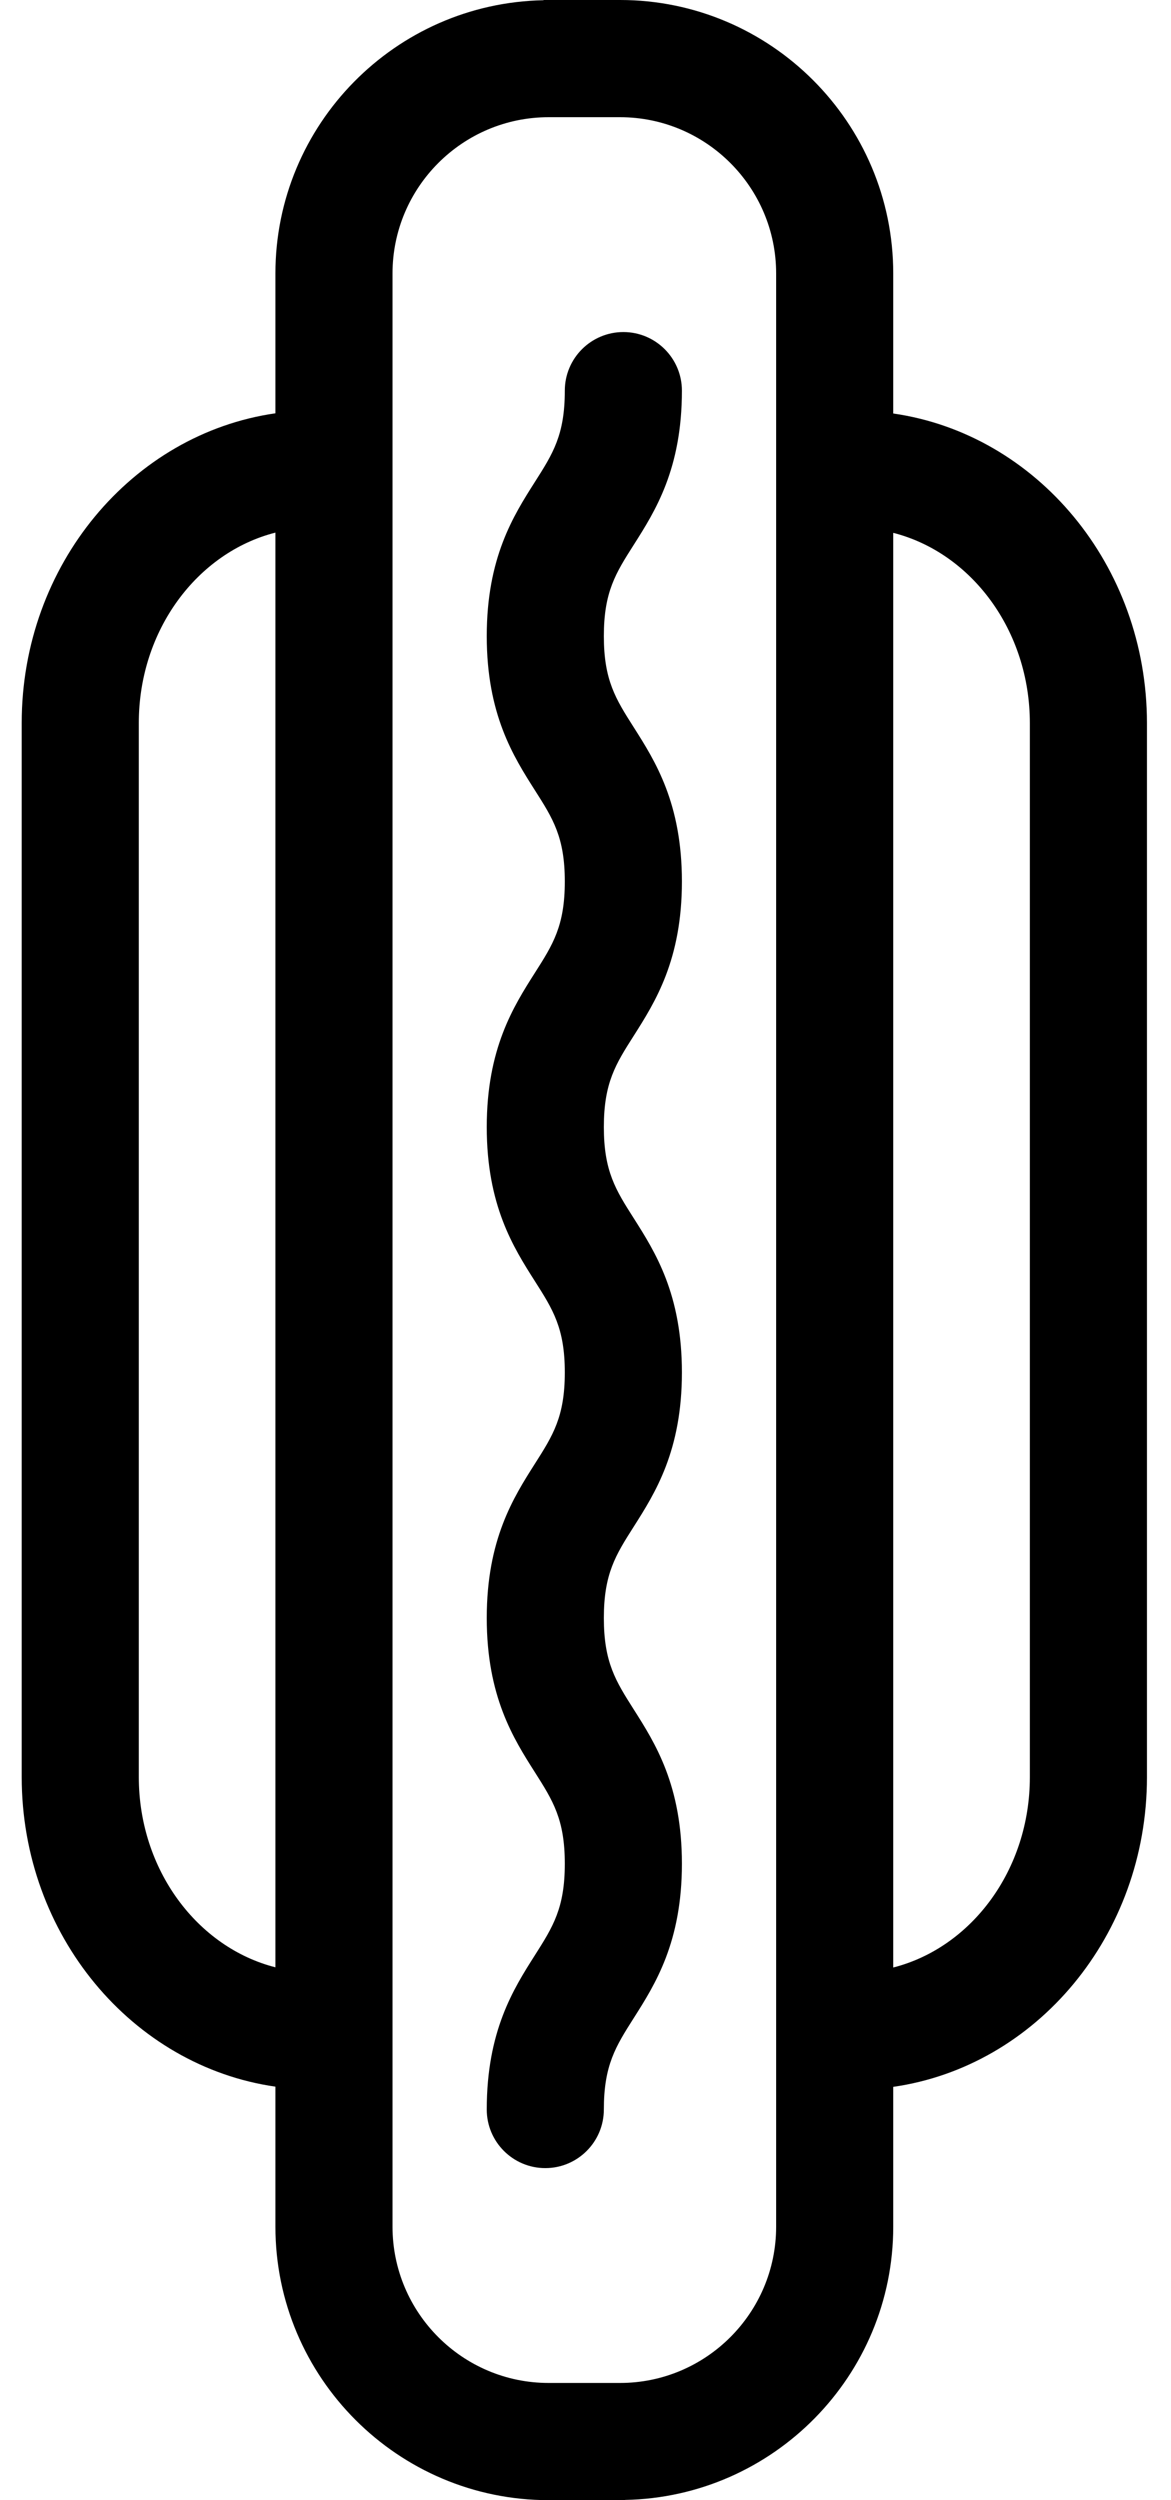 <?xml version="1.0" encoding="UTF-8" standalone="no"?>
<svg width="30px" height="64px" viewBox="0 0 30 64" version="1.1" xmlns="http://www.w3.org/2000/svg" xmlns:xlink="http://www.w3.org/1999/xlink" xmlns:sketch="http://www.bohemiancoding.com/sketch/ns">
    <!-- Generator: Sketch 3.4.1 (15681) - http://www.bohemiancoding.com/sketch -->
    <title>Imported Layers</title>
    <desc>Created with Sketch.</desc>
    <defs></defs>
    <g id="Map" stroke="none" stroke-width="1" fill="none" fill-rule="evenodd" sketch:type="MSPage">
        <g id="FeatureHotDog" sketch:type="MSArtboardGroup" transform="translate(-22, -5)" fill="#000000">
            <g id="Imported-Layers" sketch:type="MSLayerGroup" transform="translate(22, 5)">
                <path d="M17.47,10 C17.47,9.172 16.798,8.5 15.97,8.5 C15.142,8.5 14.47,9.172 14.47,10 C14.47,11.134 14.165,11.612 13.704,12.336 C13.154,13.2 12.47,14.275 12.47,16.283 C12.47,18.29 13.154,19.365 13.704,20.23 C14.165,20.953 14.47,21.432 14.47,22.565 C14.47,23.7 14.165,24.179 13.704,24.902 C13.154,25.767 12.47,26.843 12.47,28.851 C12.47,30.858 13.154,31.933 13.704,32.797 C14.165,33.521 14.47,33.999 14.47,35.132 C14.47,36.267 14.165,36.745 13.704,37.469 C13.154,38.334 12.47,39.409 12.47,41.418 C12.47,43.427 13.154,44.504 13.704,45.368 C14.165,46.094 14.47,46.572 14.47,47.709 C14.47,48.846 14.165,49.324 13.704,50.05 C13.154,50.914 12.47,51.991 12.47,54 C12.47,54.828 13.142,55.5 13.97,55.5 C14.798,55.5 15.47,54.828 15.47,54 C15.47,52.863 15.775,52.385 16.236,51.659 C16.785,50.795 17.47,49.718 17.47,47.709 C17.47,45.7 16.785,44.623 16.236,43.759 C15.775,43.033 15.47,42.555 15.47,41.418 C15.47,40.283 15.775,39.804 16.236,39.08 C16.785,38.216 17.47,37.14 17.47,35.132 C17.47,33.124 16.785,32.05 16.236,31.185 C15.775,30.462 15.47,29.983 15.47,28.851 C15.47,27.716 15.775,27.237 16.236,26.514 C16.785,25.649 17.47,24.573 17.47,22.565 C17.47,20.558 16.785,19.482 16.236,18.618 C15.775,17.894 15.47,17.416 15.47,16.283 C15.47,15.149 15.775,14.671 16.236,13.947 C16.785,13.083 17.47,12.008 17.47,10" id="Fill-1" sketch:type="MSShapeGroup"></path>
                <path d="M22.884,10.585 L22.884,7 C22.884,3.14 19.743,0 15.884,0 L13.925,0 L13.925,0.006 C10.127,0.077 7.056,3.185 7.056,7 L7.056,10.58 C3.393,11.104 0.556,14.456 0.556,18.508 L0.556,45.487 C0.556,49.539 3.393,52.89 7.056,53.415 L7.056,57 C7.056,60.86 10.197,64 14.056,64 L16.015,64 L16.015,63.994 C19.813,63.923 22.884,60.815 22.884,57 L22.884,53.42 C26.547,52.896 29.384,49.544 29.384,45.492 L29.384,18.513 C29.384,14.461 26.547,11.11 22.884,10.585 L22.884,10.585 Z M7.056,50.36 C5.056,49.851 3.556,47.864 3.556,45.487 L3.556,18.508 C3.556,16.13 5.056,14.143 7.056,13.634 L7.056,50.36 L7.056,50.36 Z M19.884,57 C19.884,59.206 18.09,61 15.884,61 L14.056,61 C11.85,61 10.056,59.206 10.056,57 L10.056,7 C10.056,4.794 11.85,3 14.056,3 L15.884,3 C18.09,3 19.884,4.794 19.884,7 L19.884,57 L19.884,57 Z M26.384,45.492 C26.384,47.87 24.884,49.857 22.884,50.365 L22.884,13.64 C24.884,14.149 26.384,16.136 26.384,18.513 L26.384,45.492 L26.384,45.492 Z" id="Fill-2" sketch:type="MSShapeGroup"></path>
            </g>
        </g>
    </g>
</svg>